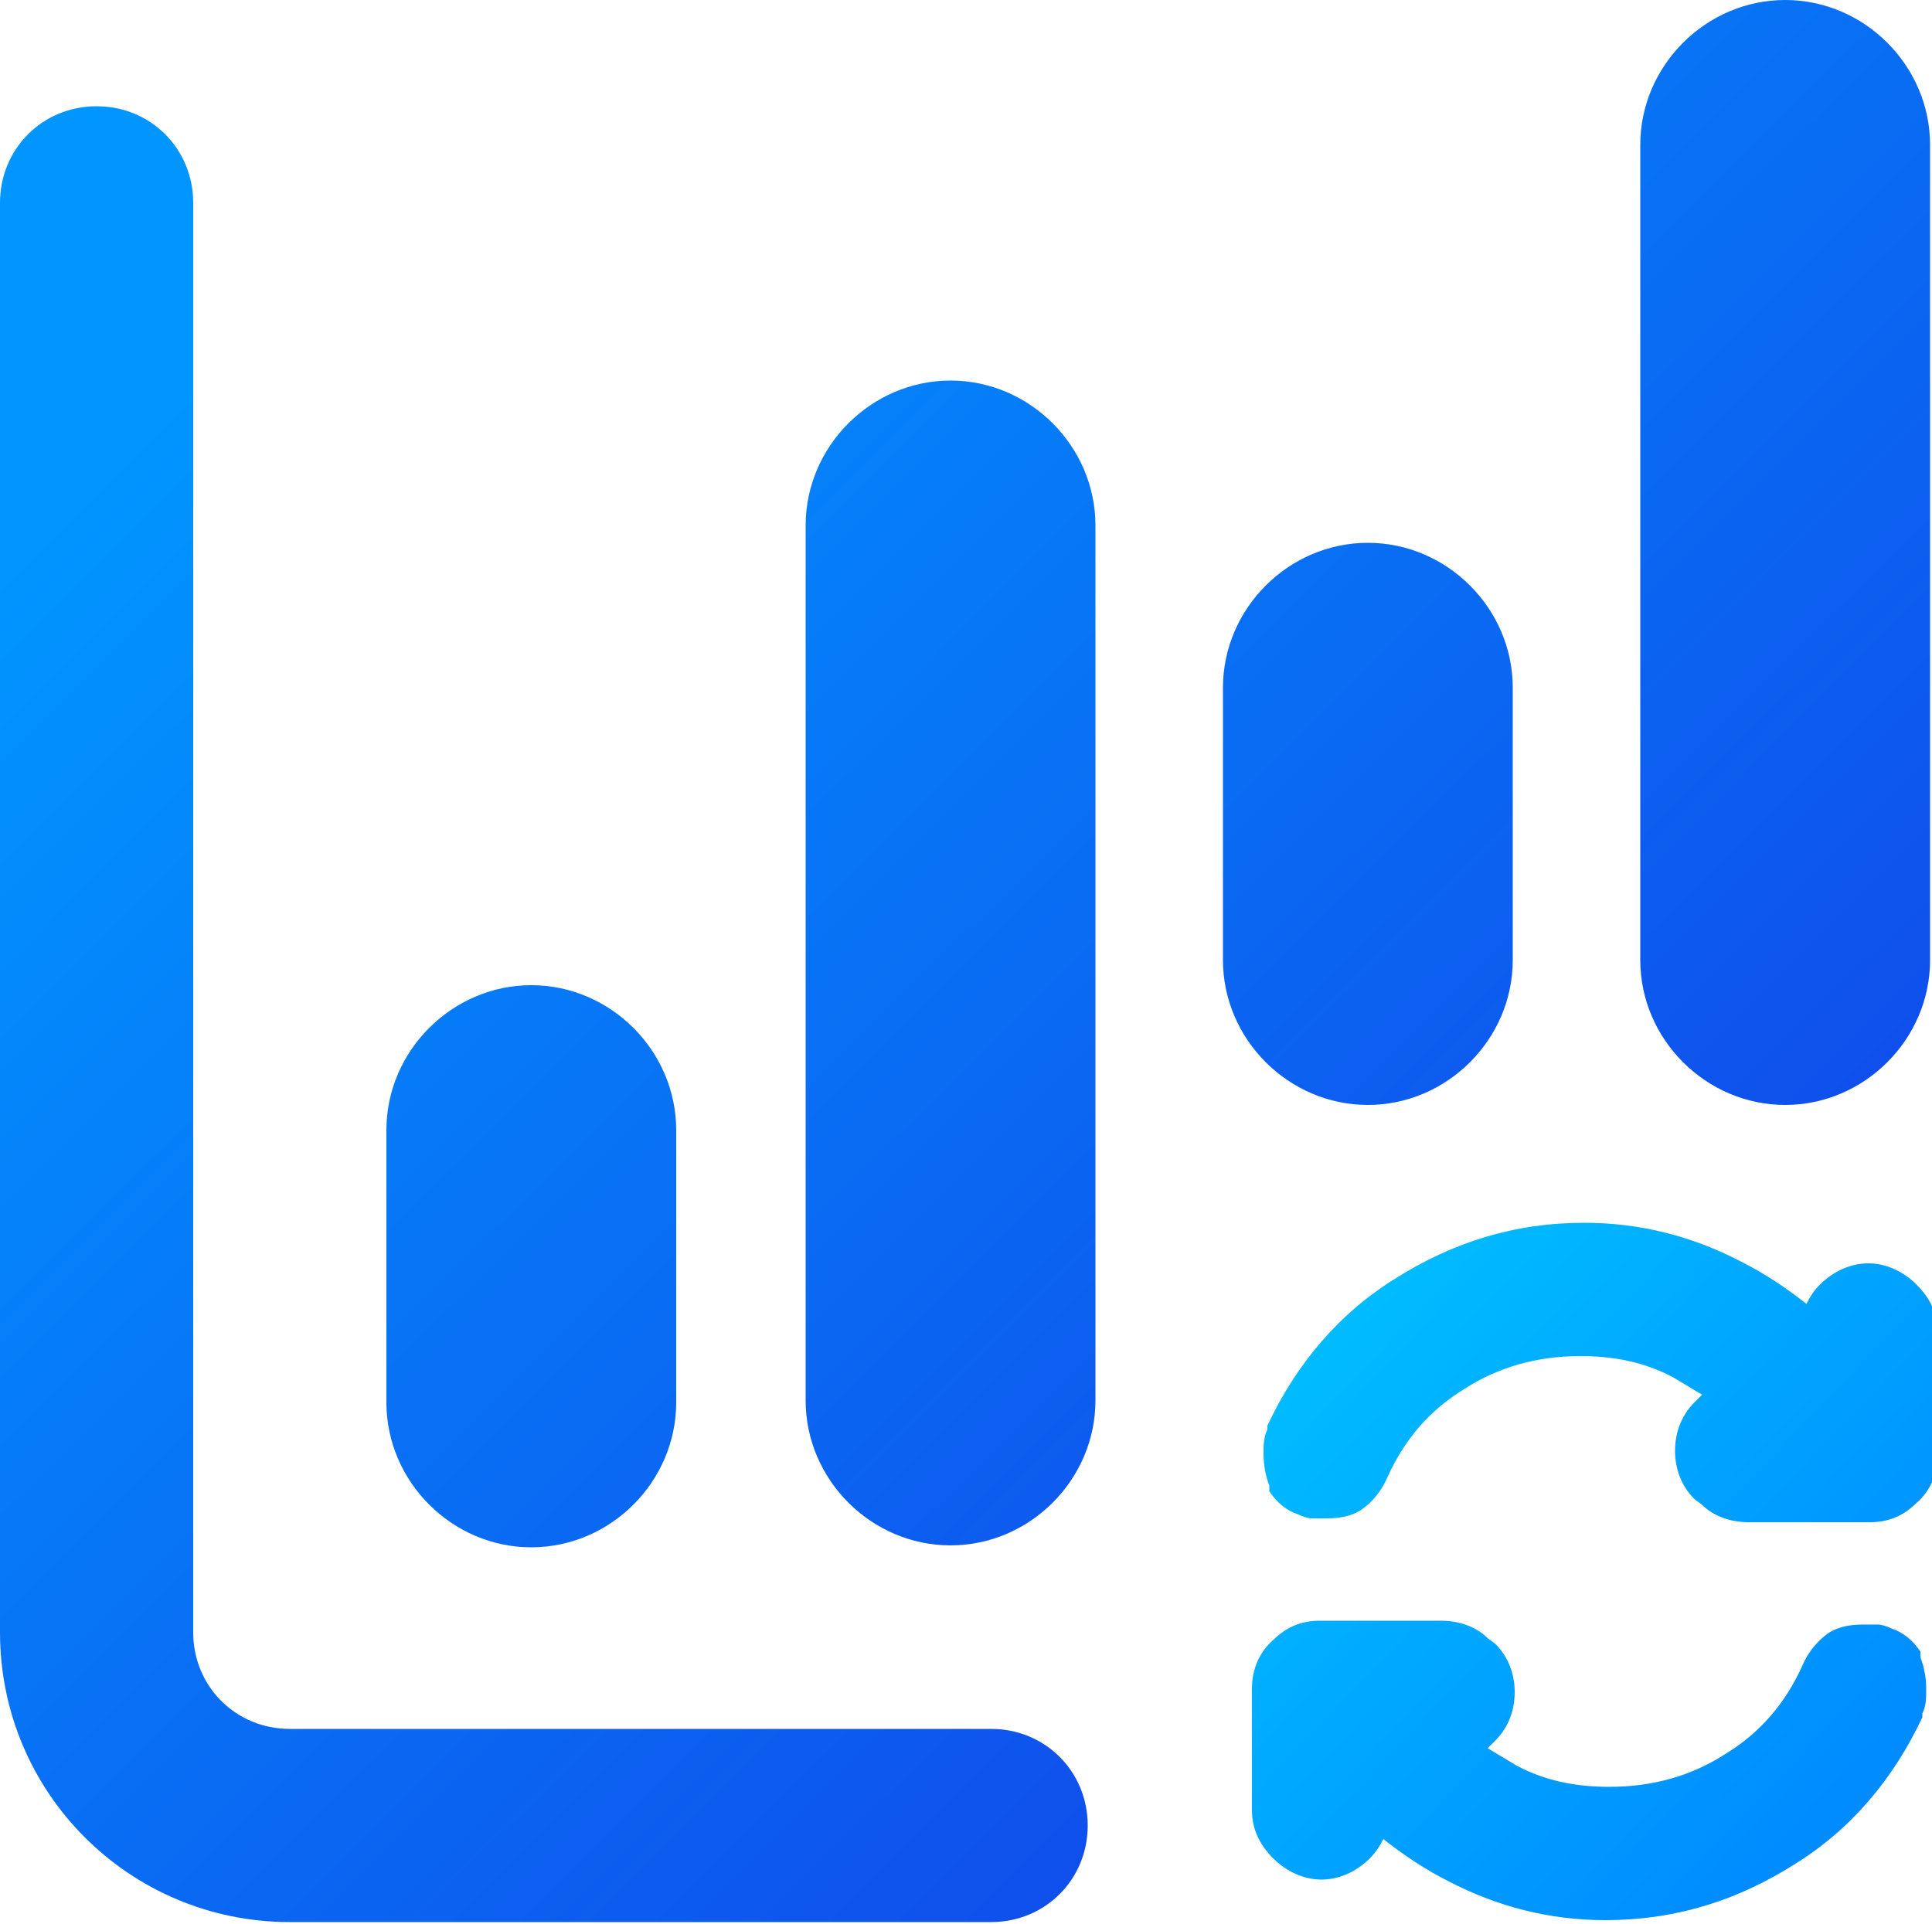 <?xml version="1.0" encoding="UTF-8"?>
<svg id="Layer_1" xmlns="http://www.w3.org/2000/svg" version="1.1" xmlns:xlink="http://www.w3.org/1999/xlink" viewBox="0 0 10 9.96">
  <!-- Generator: Adobe Illustrator 29.5.1, SVG Export Plug-In . SVG Version: 2.1.0 Build 141)  -->
  <defs>
    <linearGradient id="linear-gradient" x1="-.74" y1="8.24" x2="6.23" y2="1.25" gradientTransform="translate(0 11.96) scale(1 -1)" gradientUnits="userSpaceOnUse">
      <stop offset="0" stop-color="#0195ff"/>
      <stop offset=".99" stop-color="#1147e9"/>
    </linearGradient>
    <linearGradient id="linear-gradient1" x1="4.7" y1="13.66" x2="11.67" y2="6.66" gradientTransform="translate(0 11.96) scale(1 -1)" gradientUnits="userSpaceOnUse">
      <stop offset="0" stop-color="#0195ff"/>
      <stop offset=".99" stop-color="#1147e9"/>
    </linearGradient>
    <linearGradient id="linear-gradient2" x1="1.46" y1="10.44" x2="8.44" y2="3.44" gradientTransform="translate(0 11.96) scale(1 -1)" gradientUnits="userSpaceOnUse">
      <stop offset="0" stop-color="#0195ff"/>
      <stop offset=".99" stop-color="#1147e9"/>
    </linearGradient>
    <linearGradient id="linear-gradient3" x1="-.4" y1="8.58" x2="6.57" y2="1.58" gradientTransform="translate(0 11.96) scale(1 -1)" gradientUnits="userSpaceOnUse">
      <stop offset="0" stop-color="#0195ff"/>
      <stop offset=".99" stop-color="#1147e9"/>
    </linearGradient>
    <linearGradient id="linear-gradient4" x1="2.91" y1="11.88" x2="9.88" y2="4.88" gradientTransform="translate(0 11.96) scale(1 -1)" gradientUnits="userSpaceOnUse">
      <stop offset="0" stop-color="#0195ff"/>
      <stop offset=".99" stop-color="#1147e9"/>
    </linearGradient>
    <linearGradient id="linear-gradient5" x1="7.44" y1="5.54" x2="9.99" y2="3.09" gradientTransform="translate(0 11.96) scale(1 -1)" gradientUnits="userSpaceOnUse">
      <stop offset="0" stop-color="#0bf"/>
      <stop offset="1" stop-color="#008bff"/>
    </linearGradient>
    <linearGradient id="linear-gradient6" x1="6.51" y1="4.56" x2="9.06" y2="2.12" gradientTransform="translate(0 11.96) scale(1 -1)" gradientUnits="userSpaceOnUse">
      <stop offset="0" stop-color="#0bf"/>
      <stop offset="1" stop-color="#008bff"/>
    </linearGradient>
  </defs>
  <path d="M.5.55c.28,0,.5.22.5.5v7.4c0,.28.22.5.5.5h3.63c.28,0,.5.22.5.5s-.22.5-.5.5H1.5c-.83,0-1.5-.67-1.5-1.5V1.05c0-.28.22-.5.5-.5Z" fill="url(#linear-gradient)" fill-rule="evenodd"/>
  <path d="M9.99.75c0-.41-.34-.75-.75-.75s-.75.34-.75.75v4.22c0,.41.34.75.75.75s.75-.34.75-.75V.75Z" fill="url(#linear-gradient1)"/>
  <path d="M5.67,2.72c0-.41-.34-.75-.75-.75s-.75.34-.75.75v4.53c0,.41.34.75.75.75s.75-.34.75-.75V2.72Z" fill="url(#linear-gradient2)"/>
  <path d="M3.5,5.85c0-.41-.34-.75-.75-.75s-.75.34-.75.75v1.41c0,.41.34.75.75.75s.75-.34.75-.75v-1.41Z" fill="url(#linear-gradient3)"/>
  <path d="M7.08,2.81c.41,0,.75.34.75.75v1.41c0,.41-.34.75-.75.75s-.75-.34-.75-.75v-1.41c0-.41.34-.75.75-.75Z" fill="url(#linear-gradient4)"/>
  <path d="M8.77,7.76c-.07-.07-.1-.16-.1-.25s.03-.18.1-.25c.01-.01.03-.03.04-.04-.05-.03-.1-.06-.15-.09-.15-.08-.31-.11-.48-.11-.23,0-.43.06-.6.17-.18.11-.31.26-.4.46-.03.07-.08.13-.14.17h0c-.05.03-.11.04-.17.04-.02,0-.05,0-.08,0-.02,0-.05-.01-.07-.02-.06-.02-.11-.06-.15-.12h0s0-.03,0-.03c-.02-.05-.03-.11-.03-.16,0-.05,0-.09.02-.13h0s0-.02,0-.02c.15-.32.37-.58.66-.76.3-.19.62-.29.98-.29.29,0,.56.07.81.2.12.06.24.14.34.22.02-.04.04-.07.07-.1.07-.07.16-.11.25-.11s.18.04.25.11c.07.07.11.15.11.25v.63c0,.1-.04.19-.11.25-.07.07-.15.1-.24.1h-.63c-.09,0-.18-.03-.24-.09h0s0,0,0,0Z" fill="url(#linear-gradient5)"/>
  <path d="M7.74,8.51c.07.07.1.16.1.25s-.03.18-.1.25c-.01.01-.03.03-.04.04.05.03.1.06.15.09.15.08.31.11.48.11.23,0,.43-.06.6-.17.18-.11.31-.26.4-.46.03-.07.08-.13.14-.17h0c.05-.03.11-.04.17-.04.02,0,.05,0,.08,0,.02,0,.05.01.07.02.06.02.11.06.15.12h0s0,.03,0,.03c.02.05.03.11.03.16,0,.05,0,.09-.02.13h0s0,.02,0,.02c-.15.32-.37.58-.66.76-.3.19-.62.29-.98.29-.29,0-.56-.07-.81-.2-.12-.06-.24-.14-.34-.22-.02.04-.04.07-.07.1-.07.07-.16.11-.25.11s-.18-.04-.25-.11c-.07-.07-.11-.15-.11-.25v-.63c0-.1.04-.19.11-.25.07-.07.15-.1.24-.1h.63c.09,0,.18.03.24.09h0s0,0,0,0Z" fill="url(#linear-gradient6)"/>
</svg>